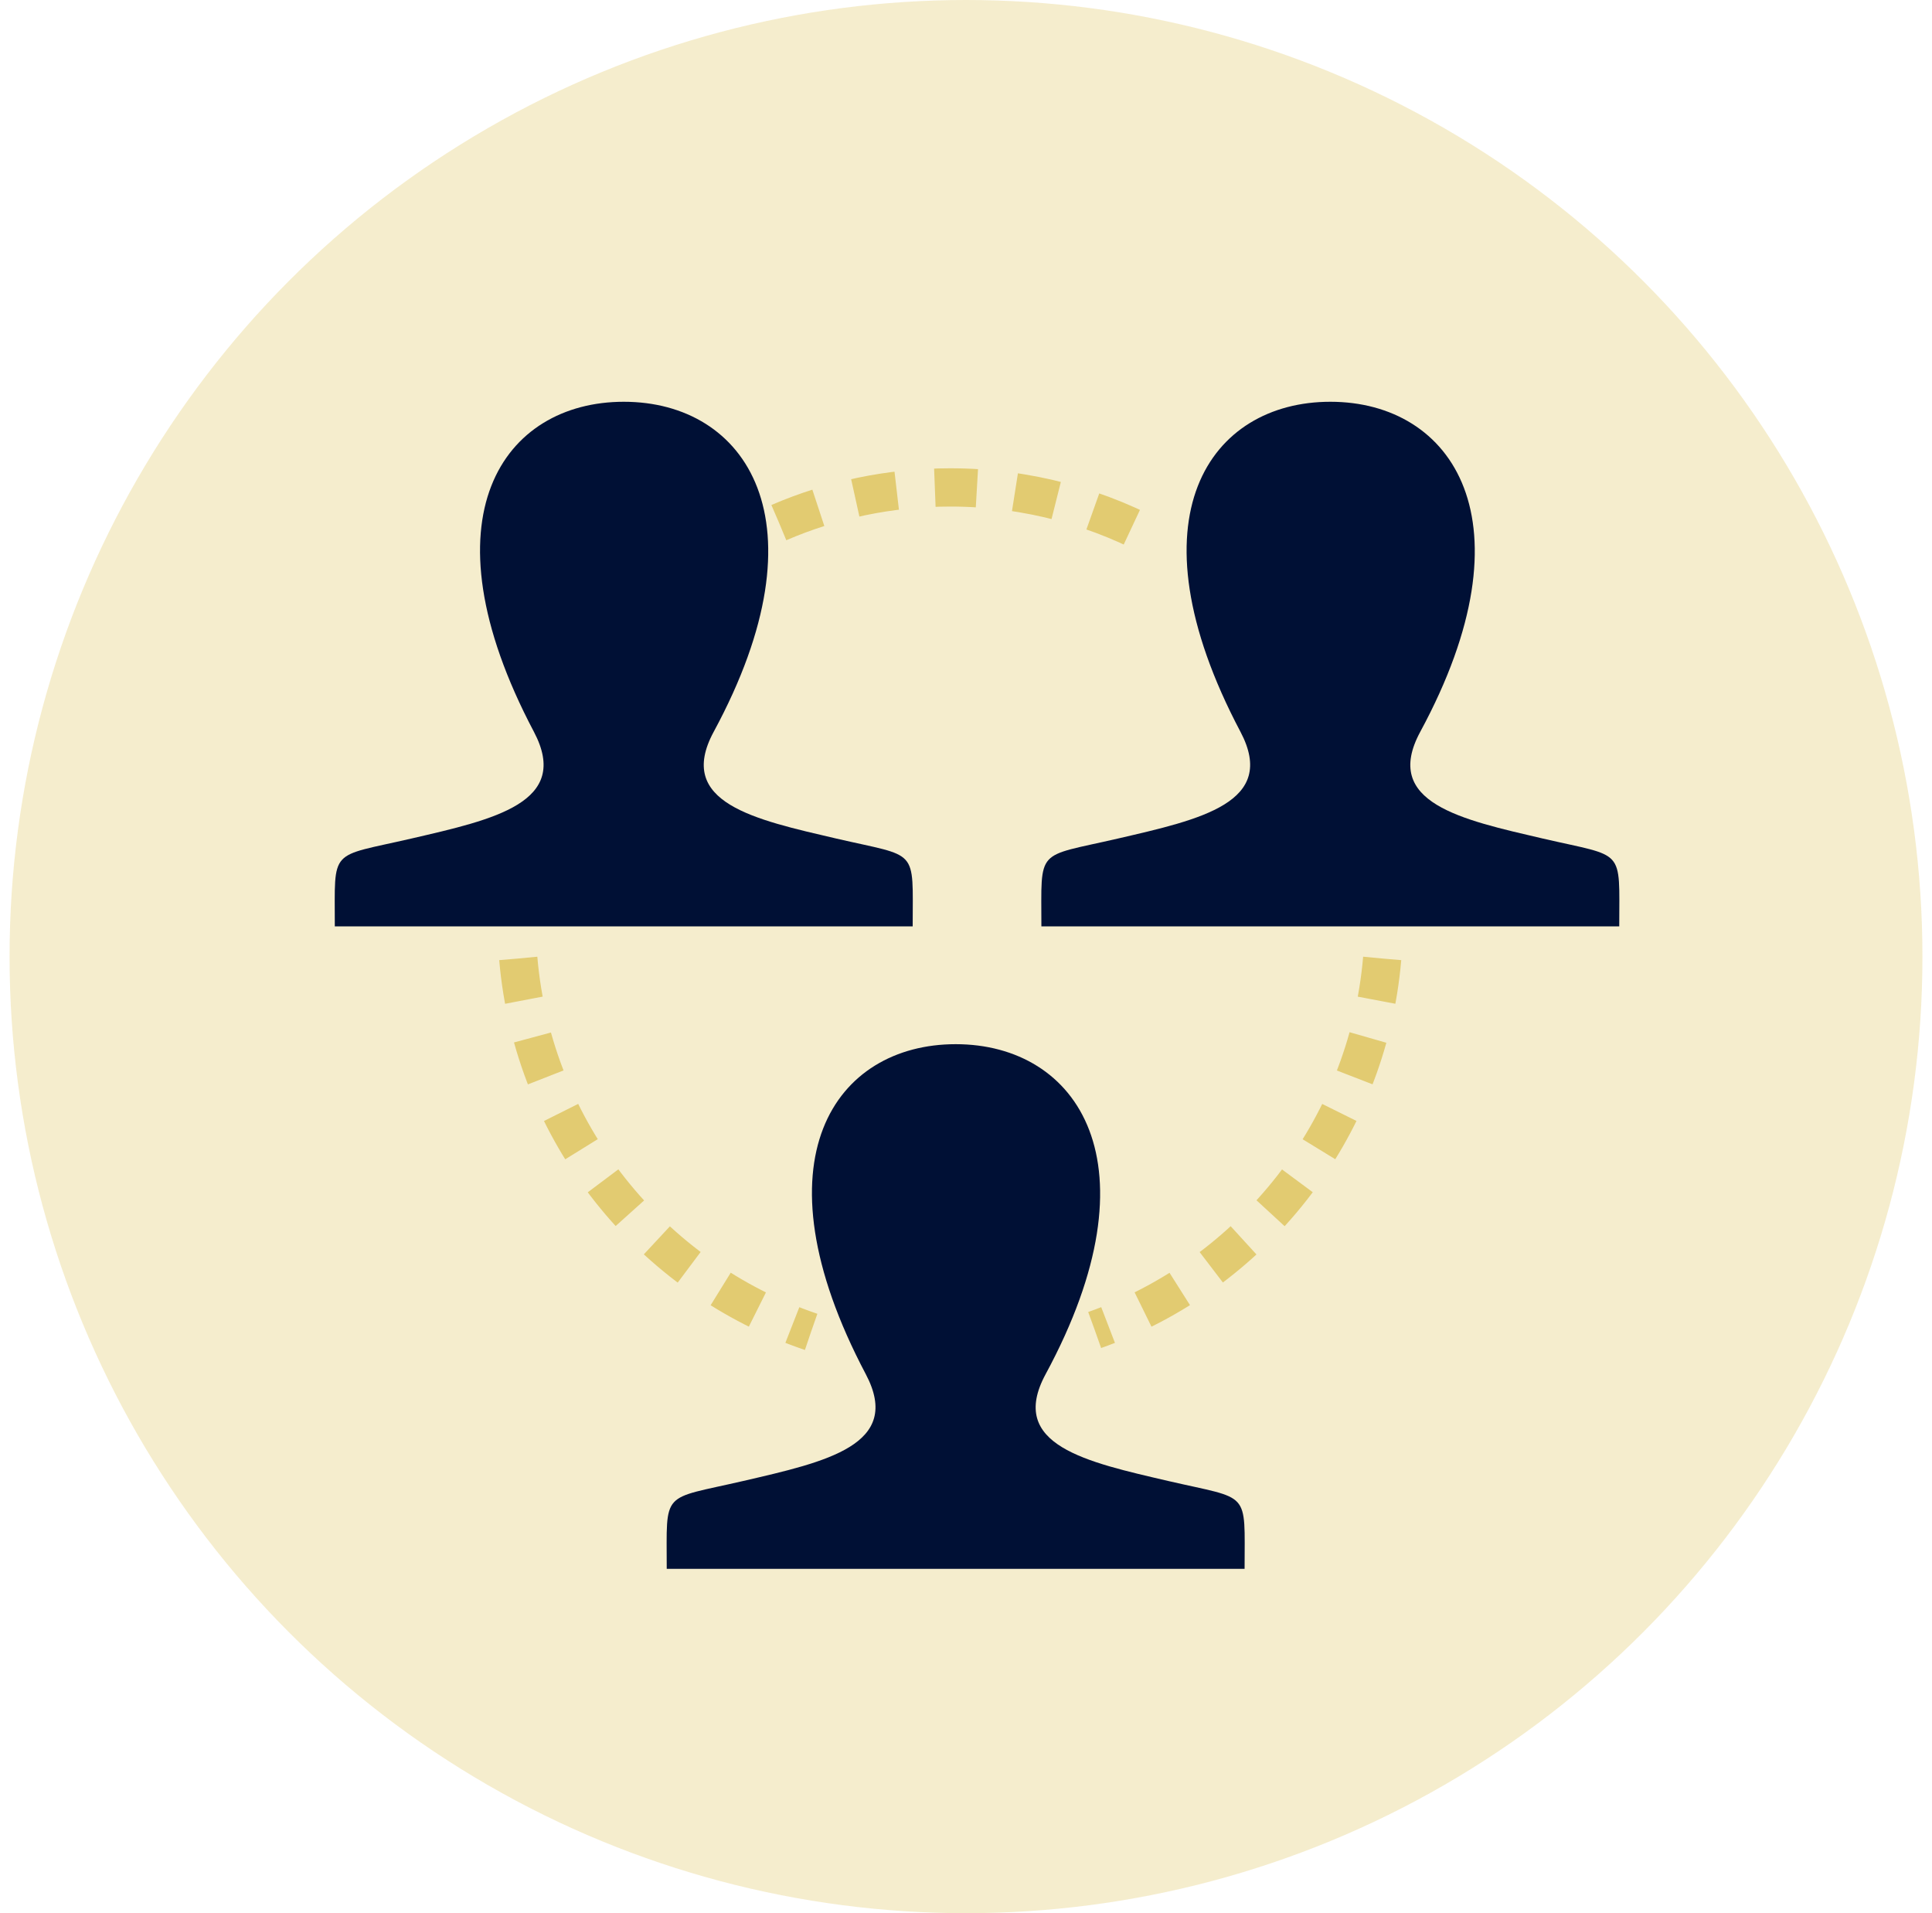 <svg width="101" height="100" viewBox="0 0 101 100" fill="none" xmlns="http://www.w3.org/2000/svg">
<circle cx="50.5" cy="50" r="50" fill="#E2CB71" fill-opacity="0.35"/>
<path d="M21.503 43.83C25.832 42.828 29.863 41.95 27.912 38.251C21.97 27.011 26.336 21 32.61 21C39.008 21 43.267 27.241 37.31 38.251C35.299 41.971 39.482 42.843 43.719 43.83C48.046 44.833 47.713 44.267 47.713 48.422H17.503C17.507 44.267 17.173 44.833 21.503 43.83H21.503Z" fill="#001035"/>
<path d="M58.44 43.83C62.769 42.828 66.8 41.95 64.849 38.251C58.907 27.011 63.274 21 69.547 21C75.945 21 80.204 27.241 74.247 38.251C72.236 41.971 76.419 42.843 80.656 43.83C84.984 44.833 84.65 44.267 84.65 48.422H54.441C54.444 44.267 54.111 44.833 58.44 43.83H58.44Z" fill="#001035"/>
<path d="M38.854 77.409C43.183 76.406 47.215 75.528 45.263 71.829C39.321 60.589 43.688 54.578 49.961 54.578C56.359 54.578 60.618 60.82 54.661 71.829C52.65 75.549 56.834 76.421 61.07 77.409C65.398 78.411 65.064 77.846 65.064 82H34.855C34.858 77.845 34.525 78.411 38.854 77.409H38.854Z" fill="#001035"/>
<path d="M40.721 27.314C43.468 26.131 46.495 25.477 49.675 25.477C53.746 25.477 57.566 26.55 60.868 28.428M72.257 50.1C71.486 59.109 65.445 66.614 57.23 69.517M27.094 50.1C27.874 59.211 34.043 66.784 42.4 69.614" stroke="#E2CB71" stroke-width="2" stroke-dasharray="2.2 2"/>
</svg>
